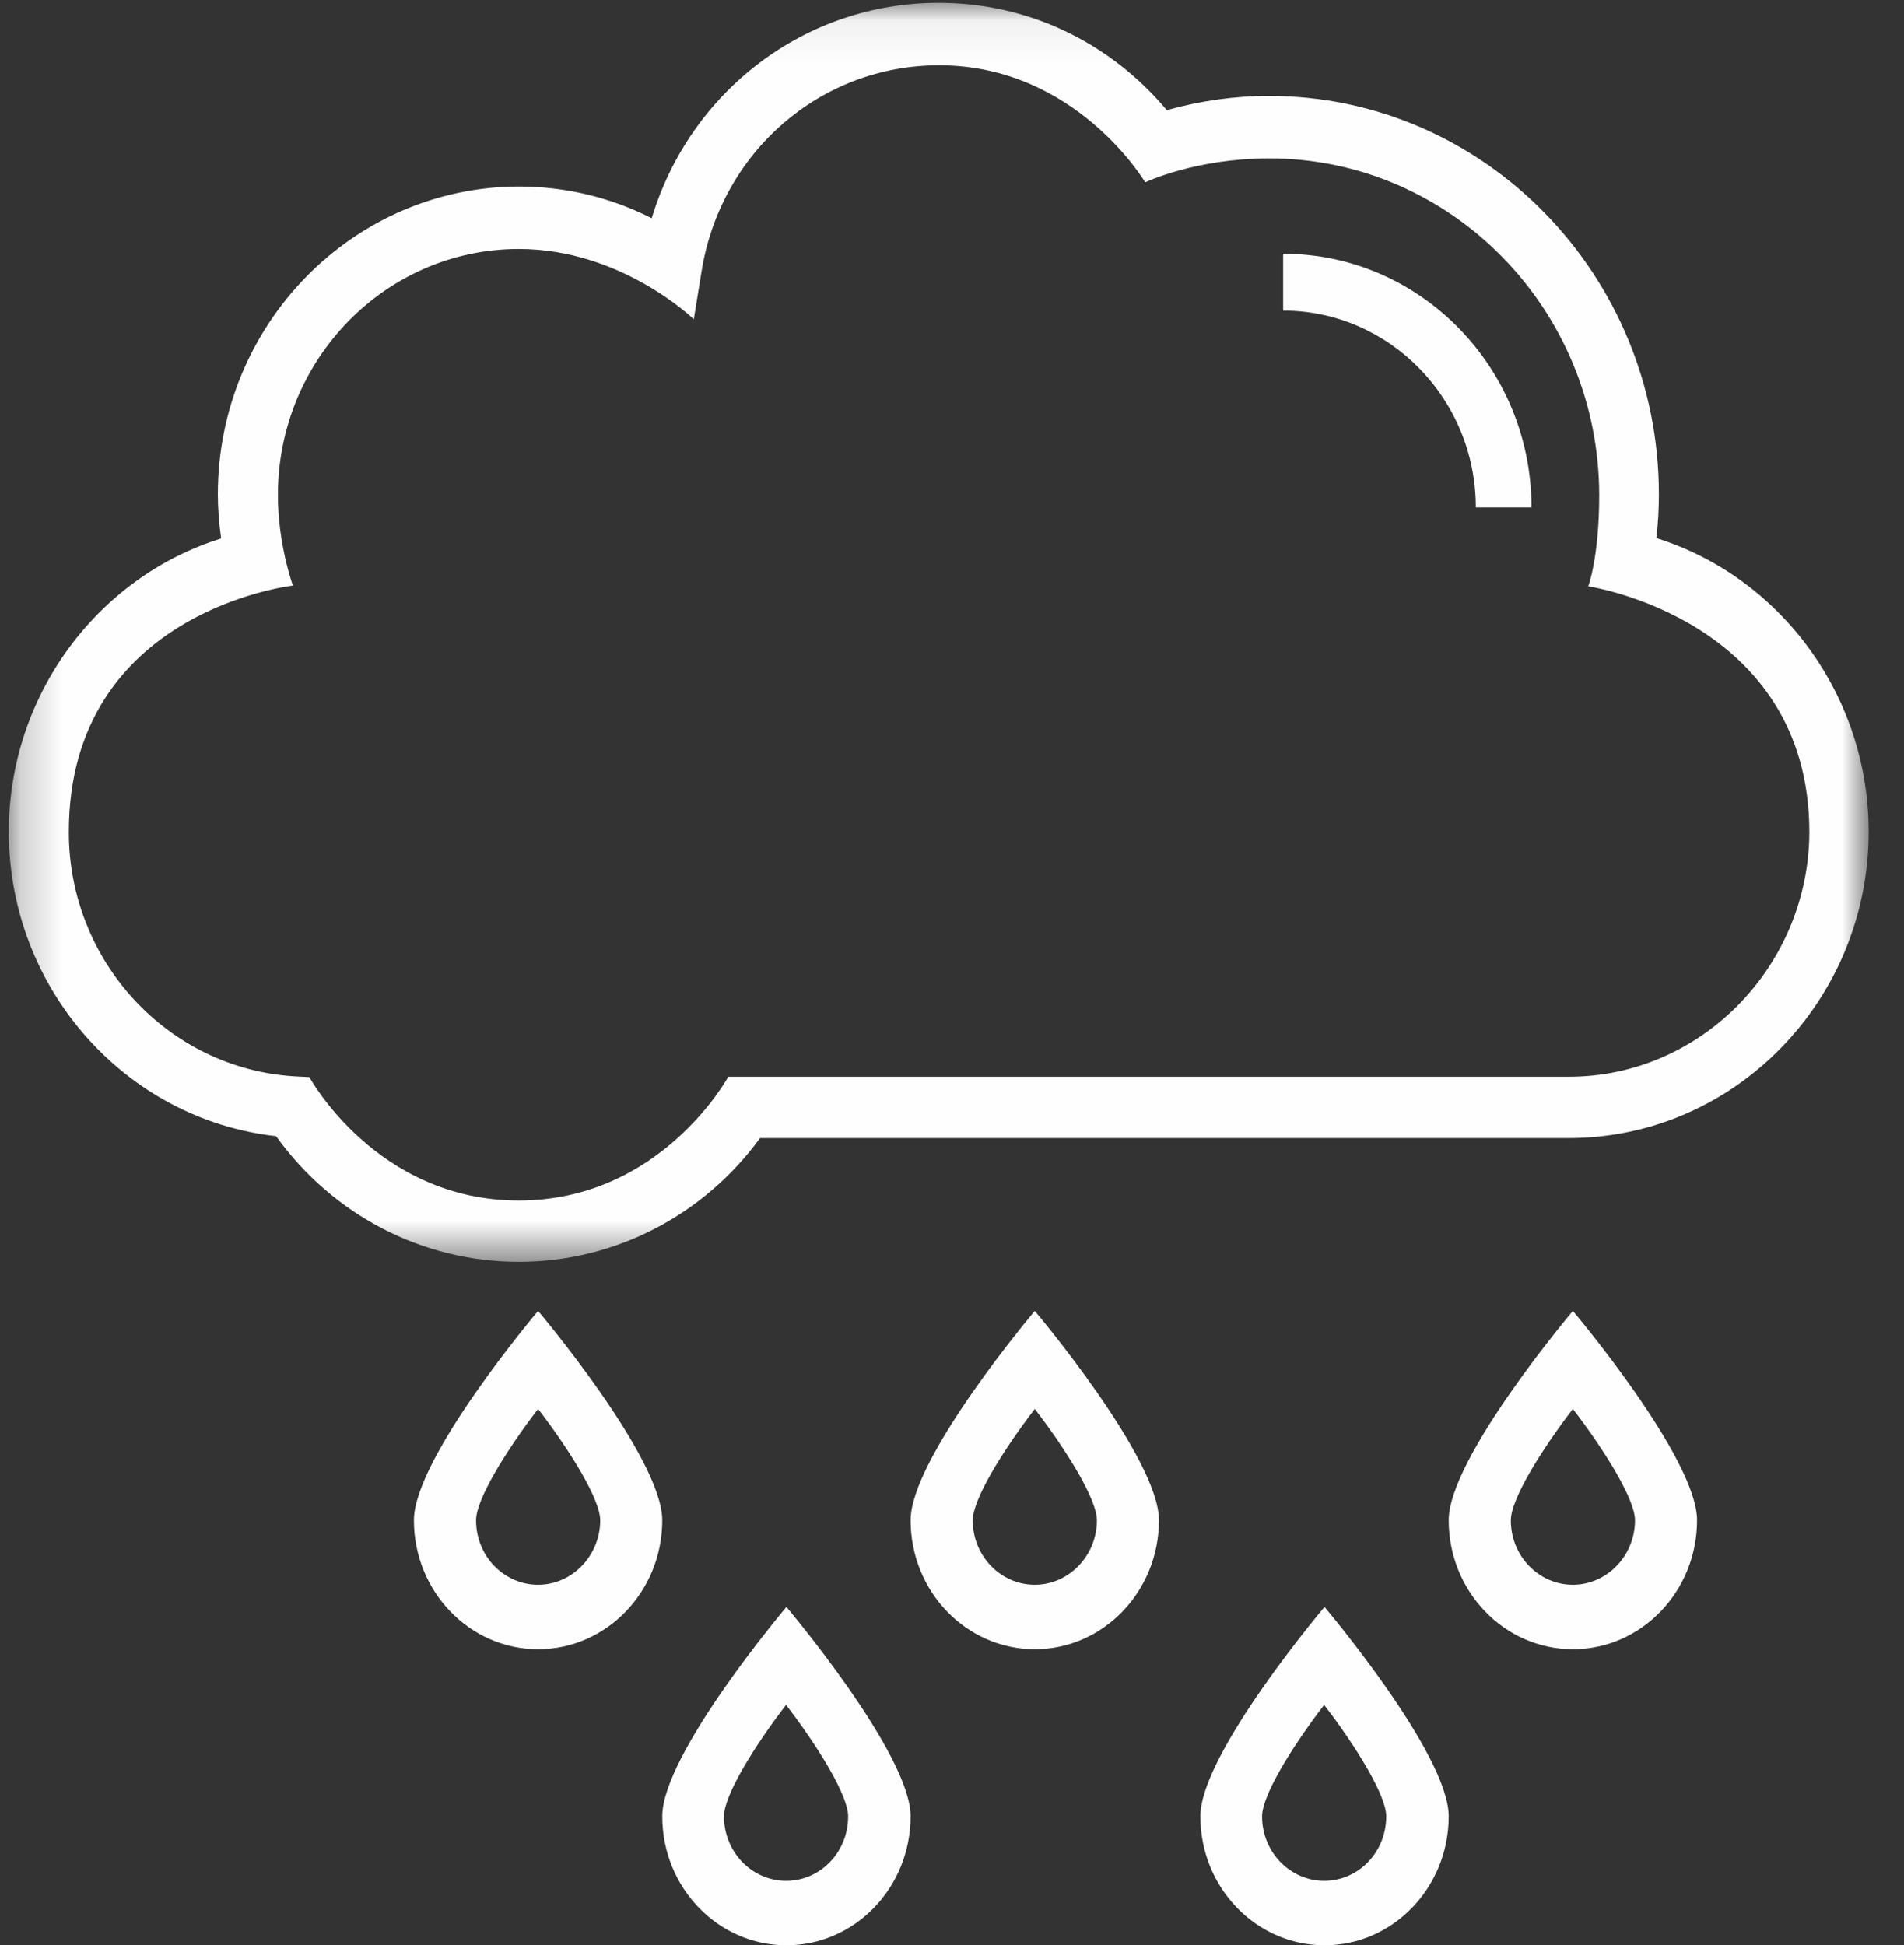 <?xml version="1.0" encoding="UTF-8"?>
<svg width="46px" height="47px" viewBox="0 0 46 47" version="1.1" xmlns="http://www.w3.org/2000/svg" xmlns:xlink="http://www.w3.org/1999/xlink">
    <rect x="0" y="0" width="46" height="47" fill="#333333" stroke="none"/>
    <!-- Generator: Sketch 49 (51002) - http://www.bohemiancoding.com/sketch -->
    <title>CLOUD</title>
    <desc>Created with Sketch.</desc>
    <defs>
        <polygon id="path-1" points="0.213 0.068 45.146 0.068 45.146 30.488 0.213 30.488"></polygon>
    </defs>
    <g id="GEICO-Weather-Package" stroke="none" stroke-width="1" fill="none" fill-rule="evenodd">
        <g id="Mobile-" transform="translate(-68, -1919)">
            <g id="CLOUD" transform="translate(38, 1919)">
                <g transform="translate(30, 0)">
                    <g id="Group-3">
                        <mask id="mask-2" fill="white">
                            <use xlink:href="#path-1"></use>
                        </mask>
                        <g id="Clip-2"></g>
                        <path d="M40.016,13.001 C40.06,12.639 40.078,12.286 40.078,11.943 C40.078,6.638 35.85,2.318 30.658,2.318 C29.826,2.318 29.004,2.436 28.19,2.662 C26.801,1.007 24.82,0.068 22.679,0.068 C19.451,0.068 16.674,2.201 15.745,5.273 C14.754,4.767 13.657,4.506 12.534,4.506 C8.527,4.514 5.263,7.84 5.263,11.943 C5.263,12.296 5.29,12.648 5.343,13.01 C2.336,13.95 0.213,16.815 0.213,20.095 C0.213,23.882 3.026,27.044 6.67,27.451 C8.041,29.359 10.208,30.488 12.534,30.488 C14.843,30.488 16.992,29.376 18.363,27.497 L37.902,27.497 C41.9,27.497 45.146,24.171 45.146,20.095 C45.146,16.815 43.023,13.941 40.016,13.001 M37.902,26.015 L17.594,26.015 C17.594,26.015 15.975,29.006 12.534,29.006 C9.093,29.006 7.475,26.024 7.475,26.024 L7.112,26.005 C4.052,25.815 1.663,23.222 1.663,20.104 C1.663,14.754 7.077,14.148 7.077,14.148 C7.077,14.148 6.714,13.163 6.714,11.961 C6.714,8.681 9.323,6.015 12.534,6.015 C15.02,6.015 16.762,7.714 16.762,7.714 L16.948,6.566 C17.408,3.674 19.822,1.578 22.688,1.578 C25.996,1.578 27.668,4.406 27.668,4.406 C27.668,4.406 28.871,3.827 30.667,3.827 C35.063,3.827 38.636,7.479 38.636,11.971 C38.636,13.471 38.371,14.166 38.371,14.166 C38.371,14.166 43.713,14.953 43.713,20.113 C43.696,23.349 41.095,26.015 37.902,26.015" id="Fill-1" fill="#FEFEFE" mask="url(#mask-2)"></path>
                    </g>
                    <path d="M31,6.13 L31,7.504 C33.566,7.504 35.655,9.639 35.655,12.261 L37,12.261 C37,8.877 34.311,6.13 31,6.13" id="Fill-4" fill="#FEFEFE"></path>
                    <path d="M35,36.731 C35,38.451 36.344,39.848 38,39.848 C39.656,39.848 41,38.451 41,36.731 C41,35.22 38,31.674 38,31.674 C38,31.674 35,35.22 35,36.731 M38,38.29 C37.177,38.29 36.501,37.596 36.501,36.731 C36.501,36.236 37.205,35.077 38,34.041 C38.796,35.077 39.501,36.236 39.501,36.731 C39.501,37.586 38.823,38.29 38,38.29" id="Fill-6" fill="#FEFEFE"></path>
                    <path d="M22,36.731 C22,38.451 23.344,39.848 25,39.848 C26.656,39.848 28,38.451 28,36.731 C28,35.22 25,31.674 25,31.674 C25,31.674 22,35.22 22,36.731 M25,38.29 C24.177,38.29 23.501,37.596 23.501,36.731 C23.501,36.236 24.205,35.077 25,34.041 C25.796,35.077 26.501,36.236 26.501,36.731 C26.501,37.586 25.823,38.29 25,38.29" id="Fill-8" fill="#FEFEFE"></path>
                    <path d="M10,36.731 C10,38.451 11.344,39.848 13,39.848 C14.656,39.848 16,38.451 16,36.731 C16,35.22 13,31.674 13,31.674 C13,31.674 10,35.22 10,36.731 M13,38.29 C12.177,38.29 11.501,37.596 11.501,36.731 C11.501,36.236 12.205,35.077 13,34.041 C13.796,35.077 14.501,36.236 14.501,36.731 C14.501,37.586 13.823,38.29 13,38.29" id="Fill-10" fill="#FEFEFE"></path>
                    <path d="M29,43.883 C29,45.603 30.344,47 32,47 C33.656,47 35,45.603 35,43.883 C35,42.372 32,38.826 32,38.826 C32,38.826 29,42.372 29,43.883 M31.991,45.442 C31.168,45.442 30.491,44.748 30.491,43.883 C30.491,43.389 31.195,42.229 31.991,41.193 C32.787,42.229 33.491,43.389 33.491,43.883 C33.491,44.748 32.823,45.442 31.991,45.442" id="Fill-12" fill="#FEFEFE"></path>
                    <path d="M16,43.883 C16,45.603 17.344,47 19,47 C20.656,47 22,45.603 22,43.883 C22,42.372 19,38.826 19,38.826 C19,38.826 16,42.372 16,43.883 M18.991,45.442 C18.168,45.442 17.491,44.748 17.491,43.883 C17.491,43.389 18.195,42.229 18.991,41.193 C19.787,42.229 20.491,43.389 20.491,43.883 C20.491,44.748 19.823,45.442 18.991,45.442" id="Fill-14" fill="#FEFEFE"></path>
                </g>
            </g>
        </g>
    </g>
</svg>